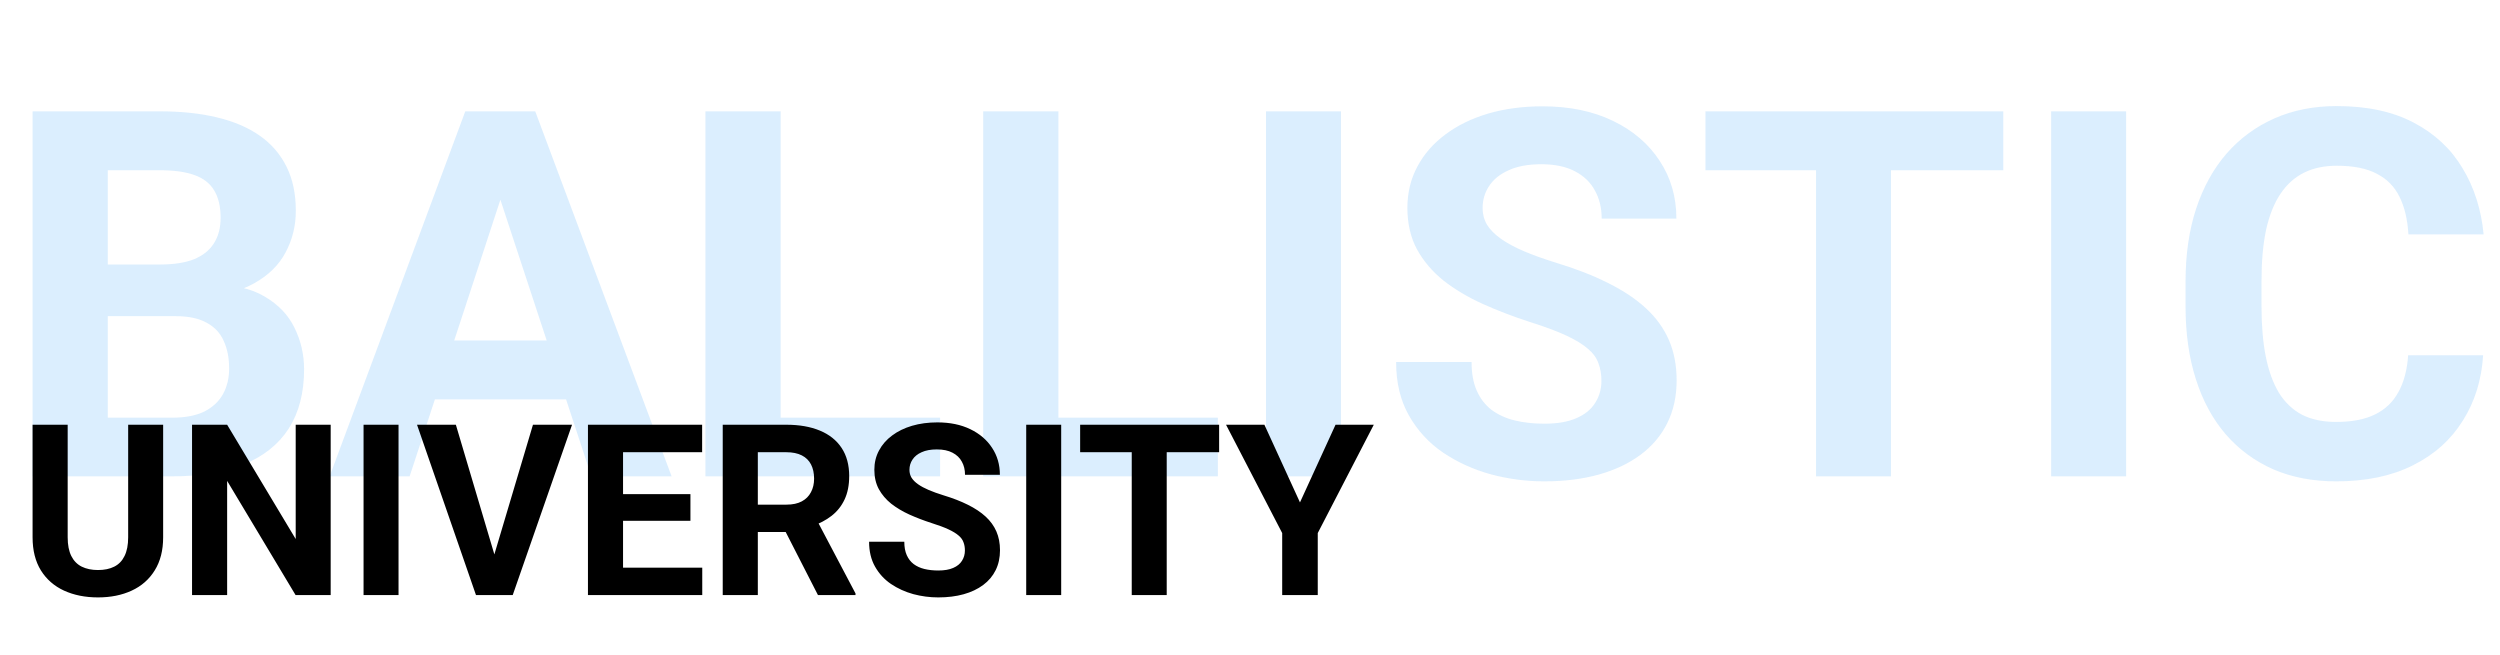 <svg width="1564" height="410" viewBox="0 0 1564 410" fill="none" xmlns="http://www.w3.org/2000/svg">
<g opacity="0.15">
<path d="M109.784 197.783H51.128L50.814 165.476H100.06C108.738 165.476 115.848 164.378 121.389 162.182C126.931 159.882 131.061 156.588 133.779 152.301C136.602 147.91 138.014 142.578 138.014 136.304C138.014 129.195 136.654 123.444 133.936 119.053C131.322 114.661 127.192 111.472 121.546 109.486C116.005 107.499 108.843 106.506 100.06 106.506H67.439V298H20.388V69.65H100.06C113.339 69.65 125.206 70.905 135.661 73.414C146.221 75.923 155.161 79.74 162.48 84.863C169.799 89.986 175.392 96.469 179.261 104.31C183.13 112.047 185.064 121.248 185.064 131.913C185.064 141.323 182.92 150.001 178.634 157.947C174.451 165.894 167.812 172.376 158.716 177.395C149.724 182.414 137.961 185.184 123.428 185.707L109.784 197.783ZM107.745 298H38.267L56.617 261.301H107.745C116.005 261.301 122.749 259.994 127.976 257.38C133.204 254.662 137.073 251.002 139.582 246.402C142.091 241.801 143.346 236.521 143.346 230.561C143.346 223.87 142.196 218.067 139.896 213.153C137.7 208.239 134.145 204.475 129.231 201.861C124.317 199.142 117.834 197.783 109.784 197.783H64.459L64.772 165.476H121.232L132.054 178.179C145.96 177.97 157.147 180.427 165.616 185.55C174.19 190.569 180.411 197.104 184.28 205.154C188.253 213.205 190.239 221.831 190.239 231.032C190.239 245.67 187.05 258.007 180.672 268.045C174.295 277.978 164.937 285.453 152.599 290.472C140.366 295.491 125.415 298 107.745 298ZM318.372 108.702L256.266 298H206.236L291.083 69.65H322.921L318.372 108.702ZM369.971 298L307.708 108.702L302.689 69.65H334.84L420.158 298H369.971ZM367.148 212.996V249.852H246.543V212.996H367.148ZM588.126 261.301V298H473.167V261.301H588.126ZM488.38 69.65V298H441.33V69.65H488.38ZM761.898 261.301V298H646.939V261.301H761.898ZM662.152 69.65V298H615.102V69.65H662.152ZM838.904 69.65V298H792.01V69.65H838.904ZM1001.85 238.246C1001.85 234.169 1001.23 230.509 999.972 227.268C998.822 223.922 996.626 220.89 993.385 218.172C990.144 215.349 985.595 212.578 979.74 209.859C973.885 207.141 966.305 204.318 956.999 201.39C946.648 198.045 936.82 194.281 927.515 190.098C918.314 185.916 910.158 181.054 903.049 175.513C896.043 169.867 890.502 163.332 886.424 155.909C882.451 148.485 880.464 139.859 880.464 130.031C880.464 120.517 882.556 111.891 886.738 104.154C890.92 96.312 896.775 89.62 904.303 84.079C911.831 78.433 920.718 74.094 930.965 71.062C941.316 68.029 952.66 66.513 964.998 66.513C981.831 66.513 996.521 69.546 1009.07 75.61C1021.61 81.674 1031.34 89.986 1038.24 100.546C1045.24 111.106 1048.75 123.183 1048.75 136.775H1002.01C1002.01 130.083 1000.6 124.228 997.776 119.21C995.058 114.086 990.875 110.061 985.229 107.133C979.688 104.206 972.683 102.742 964.214 102.742C956.058 102.742 949.262 103.997 943.825 106.506C938.388 108.911 934.311 112.204 931.592 116.387C928.874 120.464 927.515 125.065 927.515 130.188C927.515 134.056 928.456 137.559 930.338 140.696C932.324 143.832 935.252 146.76 939.12 149.478C942.989 152.197 947.746 154.759 953.392 157.163C959.038 159.568 965.573 161.921 972.996 164.221C985.439 167.985 996.365 172.219 1005.77 176.924C1015.29 181.629 1023.24 186.909 1029.61 192.765C1035.99 198.62 1040.8 205.259 1044.04 212.682C1047.28 220.106 1048.9 228.523 1048.9 237.933C1048.9 247.865 1046.97 256.753 1043.1 264.594C1039.23 272.436 1033.64 279.075 1026.32 284.512C1019 289.949 1010.27 294.079 1000.13 296.902C989.987 299.725 978.642 301.137 966.096 301.137C954.804 301.137 943.668 299.673 932.69 296.745C921.712 293.713 911.727 289.165 902.735 283.101C893.848 277.037 886.738 269.299 881.405 259.889C876.073 250.479 873.407 239.344 873.407 226.484H920.614C920.614 233.594 921.712 239.606 923.907 244.52C926.103 249.434 929.188 253.407 933.161 256.439C937.238 259.471 942.048 261.667 947.589 263.026C953.235 264.385 959.404 265.065 966.096 265.065C974.251 265.065 980.943 263.915 986.17 261.615C991.503 259.314 995.424 256.125 997.933 252.048C1000.55 247.97 1001.85 243.37 1001.85 238.246ZM1183 69.65V298H1136.1V69.65H1183ZM1253.26 69.65V106.506H1066.94V69.65H1253.26ZM1330.11 69.65V298H1283.21V69.65H1330.11ZM1506.54 222.249H1553.44C1552.5 237.619 1548.26 251.264 1540.73 263.183C1533.31 275.102 1522.91 284.408 1509.52 291.099C1496.25 297.791 1480.25 301.137 1461.53 301.137C1446.9 301.137 1433.77 298.627 1422.17 293.609C1410.56 288.485 1400.63 281.167 1392.37 271.652C1384.21 262.137 1377.99 250.636 1373.71 237.149C1369.42 223.661 1367.28 208.552 1367.28 191.824V175.983C1367.28 159.254 1369.47 144.146 1373.86 130.658C1378.36 117.066 1384.74 105.513 1393 95.998C1401.36 86.484 1411.35 79.165 1422.95 74.041C1434.56 68.918 1447.52 66.357 1461.85 66.357C1480.88 66.357 1496.93 69.807 1510 76.708C1523.17 83.608 1533.36 93.123 1540.58 105.251C1547.9 117.38 1552.29 131.181 1553.75 146.655H1506.7C1506.18 137.455 1504.35 129.665 1501.21 123.287C1498.08 116.805 1493.32 111.943 1486.94 108.702C1480.67 105.356 1472.3 103.683 1461.85 103.683C1454.01 103.683 1447.16 105.147 1441.3 108.074C1435.45 111.002 1430.53 115.446 1426.56 121.405C1422.59 127.365 1419.61 134.893 1417.62 143.989C1415.74 152.981 1414.8 163.541 1414.8 175.67V191.824C1414.8 203.638 1415.69 214.042 1417.46 223.033C1419.24 231.921 1421.96 239.449 1425.62 245.618C1429.38 251.682 1434.19 256.282 1440.05 259.419C1446.01 262.451 1453.17 263.967 1461.53 263.967C1471.36 263.967 1479.46 262.399 1485.84 259.262C1492.22 256.125 1497.08 251.473 1500.43 245.304C1503.88 239.135 1505.92 231.45 1506.54 222.249Z" fill="#108CF5"/>
</g>
<path d="M80.179 265.711H102.063V336.121C102.063 344.318 100.307 351.223 96.793 356.834C93.329 362.445 88.523 366.666 82.375 369.496C76.275 372.326 69.249 373.741 61.296 373.741C53.342 373.741 46.267 372.326 40.07 369.496C33.922 366.666 29.091 362.445 25.578 356.834C22.114 351.223 20.382 344.318 20.382 336.121V265.711H42.339V336.121C42.339 340.903 43.095 344.806 44.608 347.831C46.121 350.857 48.292 353.077 51.122 354.492C54.001 355.907 57.392 356.614 61.296 356.614C65.297 356.614 68.688 355.907 71.469 354.492C74.299 353.077 76.446 350.857 77.91 347.831C79.423 344.806 80.179 340.903 80.179 336.121V265.711ZM206.873 265.711V372.277H184.916L142.099 300.843V372.277H120.141V265.711H142.099L184.989 337.219V265.711H206.873ZM249.324 265.711V372.277H227.44V265.711H249.324ZM308.316 350.027L333.421 265.711H357.867L320.759 372.277H304.657L308.316 350.027ZM285.188 265.711L310.219 350.027L314.025 372.277H297.777L260.888 265.711H285.188ZM439.329 355.151V372.277H382.605V355.151H439.329ZM389.778 265.711V372.277H367.821V265.711H389.778ZM431.936 309.113V325.801H382.605V309.113H431.936ZM439.255 265.711V282.911H382.605V265.711H439.255ZM452.137 265.711H491.88C500.028 265.711 507.03 266.931 512.886 269.37C518.79 271.81 523.328 275.421 526.499 280.203C529.671 284.985 531.257 290.864 531.257 297.842C531.257 303.551 530.281 308.455 528.329 312.553C526.426 316.603 523.718 319.994 520.205 322.727C516.74 325.411 512.666 327.557 507.982 329.168L501.029 332.827H466.482L466.336 315.7H492.026C495.881 315.7 499.077 315.017 501.614 313.651C504.152 312.285 506.055 310.382 507.323 307.942C508.641 305.503 509.299 302.672 509.299 299.452C509.299 296.036 508.665 293.084 507.396 290.596C506.128 288.107 504.2 286.204 501.614 284.887C499.028 283.57 495.783 282.911 491.88 282.911H474.094V372.277H452.137V265.711ZM511.715 372.277L487.415 324.776L510.617 324.63L535.209 371.253V372.277H511.715ZM603.643 344.391C603.643 342.488 603.35 340.781 602.765 339.268C602.228 337.707 601.203 336.292 599.691 335.023C598.178 333.706 596.055 332.413 593.323 331.144C590.59 329.875 587.053 328.558 582.71 327.192C577.88 325.63 573.293 323.874 568.95 321.922C564.656 319.97 560.85 317.701 557.532 315.115C554.263 312.48 551.677 309.43 549.774 305.966C547.92 302.502 546.993 298.476 546.993 293.89C546.993 289.449 547.969 285.424 549.921 281.813C551.872 278.153 554.605 275.031 558.118 272.444C561.631 269.81 565.779 267.785 570.56 266.37C575.391 264.955 580.685 264.247 586.443 264.247C594.299 264.247 601.154 265.662 607.01 268.492C612.865 271.322 617.403 275.201 620.623 280.13C623.892 285.058 625.527 290.693 625.527 297.037H603.716C603.716 293.914 603.057 291.181 601.74 288.839C600.471 286.448 598.52 284.57 595.885 283.204C593.299 281.837 590.029 281.154 586.077 281.154C582.271 281.154 579.099 281.74 576.562 282.911C574.025 284.033 572.122 285.57 570.853 287.522C569.585 289.425 568.95 291.572 568.95 293.963C568.95 295.768 569.389 297.403 570.268 298.867C571.195 300.33 572.561 301.697 574.366 302.965C576.172 304.234 578.392 305.429 581.027 306.552C583.662 307.674 586.711 308.772 590.176 309.845C595.982 311.602 601.081 313.578 605.473 315.774C609.913 317.969 613.621 320.434 616.598 323.166C619.574 325.898 621.819 328.997 623.331 332.461C624.844 335.926 625.6 339.854 625.6 344.245C625.6 348.881 624.698 353.028 622.892 356.688C621.087 360.347 618.476 363.446 615.061 365.983C611.645 368.52 607.571 370.448 602.838 371.765C598.105 373.082 592.811 373.741 586.955 373.741C581.686 373.741 576.489 373.058 571.366 371.692C566.242 370.277 561.582 368.154 557.386 365.324C553.239 362.494 549.921 358.883 547.432 354.492C544.943 350.1 543.699 344.904 543.699 338.902H565.73C565.73 342.22 566.242 345.026 567.267 347.319C568.292 349.612 569.731 351.467 571.585 352.882C573.488 354.297 575.733 355.321 578.319 355.956C580.954 356.59 583.832 356.907 586.955 356.907C590.761 356.907 593.884 356.37 596.324 355.297C598.812 354.223 600.642 352.735 601.813 350.832C603.033 348.929 603.643 346.782 603.643 344.391ZM663.879 265.711V372.277H641.995V265.711H663.879ZM729.898 265.711V372.277H708.014V265.711H729.898ZM762.688 265.711V282.911H675.736V265.711H762.688ZM791.013 265.711L813.263 314.31L835.513 265.711H859.446L824.388 333.486V372.277H802.138V333.486L767.006 265.711H791.013Z" fill="black"/>
</svg>
